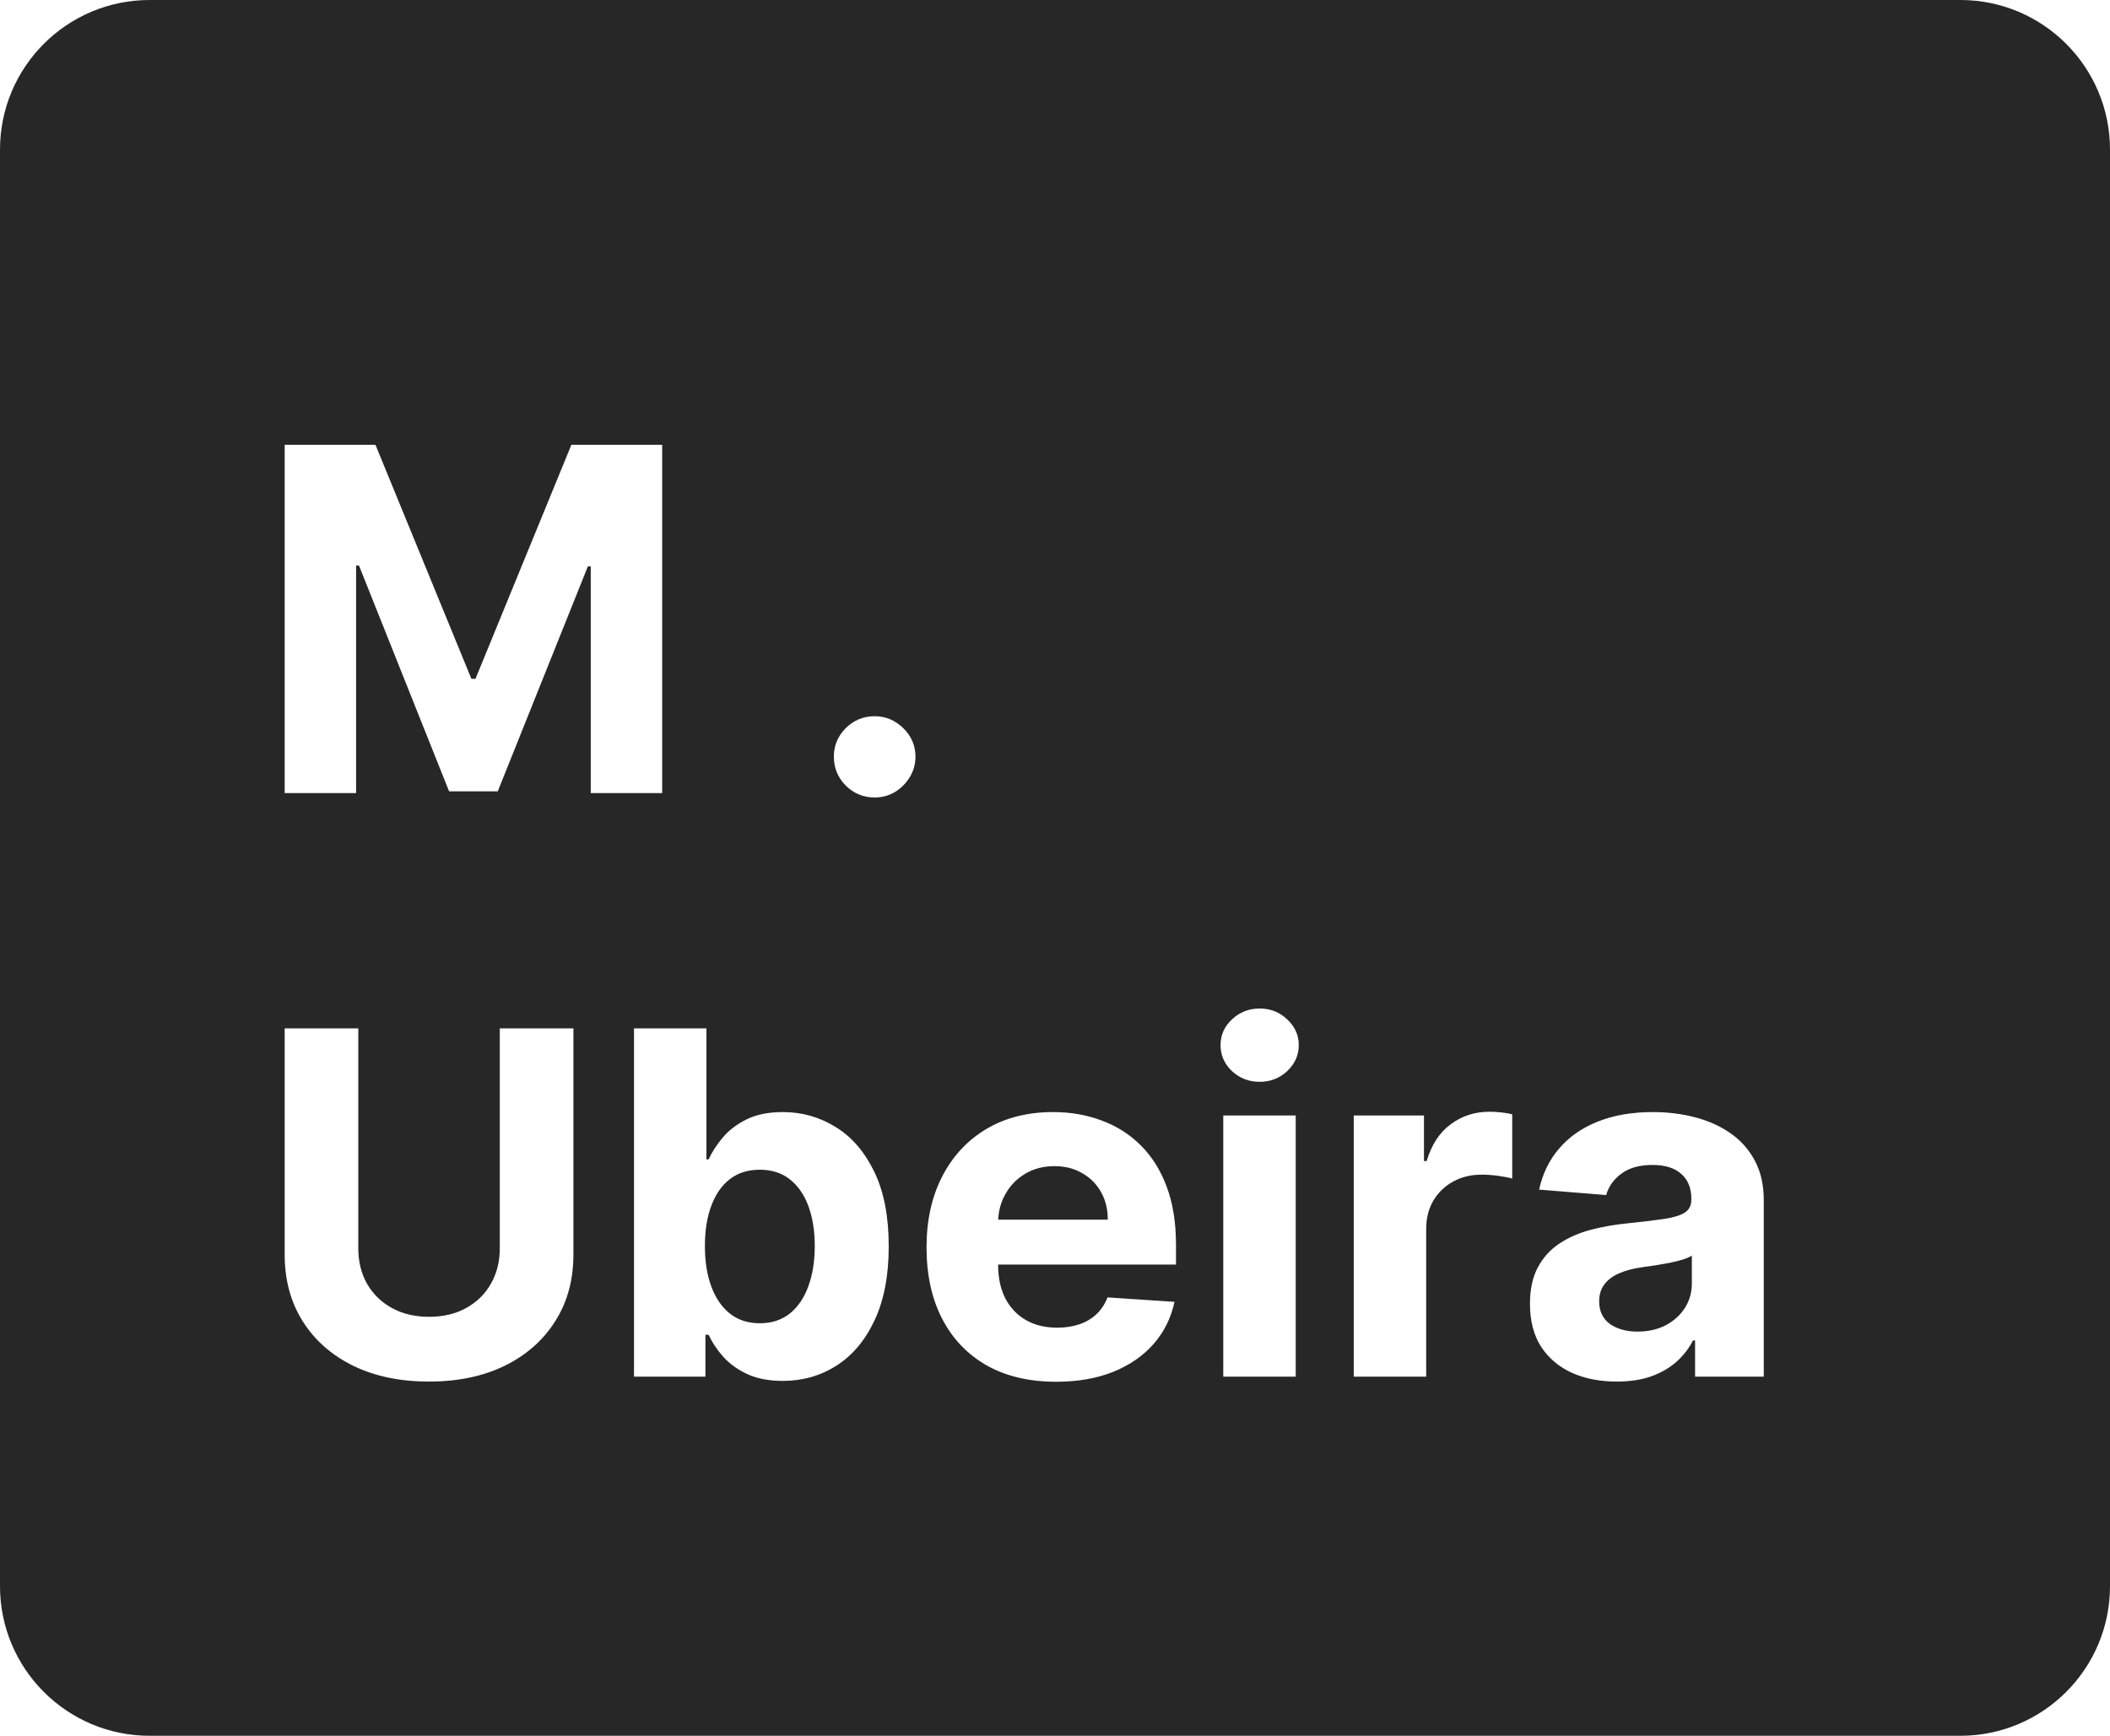<svg  viewBox="0 0 141 116" fill="none" xmlns="http://www.w3.org/2000/svg">
<path fill-rule="evenodd" clip-rule="evenodd" d="M10 0C4.477 0 0 4.477 0 10V106C0 111.523 4.477 116 10 116H131C136.523 116 141 111.523 141 106V10C141 4.477 136.523 0 131 0H10ZM25.091 29.727H19.023V53H23.796V37.795H23.989L30.011 52.886H33.261L39.284 37.852H39.477V53H44.25V29.727H38.182L31.773 45.364H31.5L25.091 29.727ZM56.517 52.5C57.055 53.03 57.699 53.295 58.449 53.295C58.941 53.295 59.392 53.174 59.801 52.932C60.21 52.682 60.54 52.352 60.79 51.943C61.047 51.526 61.176 51.068 61.176 50.568C61.176 49.826 60.903 49.189 60.358 48.659C59.812 48.129 59.176 47.864 58.449 47.864C57.699 47.864 57.055 48.129 56.517 48.659C55.987 49.189 55.722 49.826 55.722 50.568C55.722 51.318 55.987 51.962 56.517 52.5ZM38.318 68.727H33.398V83.421C33.398 84.307 33.201 85.095 32.807 85.784C32.42 86.474 31.871 87.015 31.159 87.409C30.454 87.803 29.625 88 28.671 88C27.724 88 26.894 87.803 26.182 87.409C25.47 87.015 24.917 86.474 24.523 85.784C24.136 85.095 23.943 84.307 23.943 83.421V68.727H19.023V83.841C19.023 85.538 19.424 87.023 20.227 88.296C21.03 89.568 22.155 90.561 23.602 91.273C25.049 91.977 26.739 92.329 28.671 92.329C30.595 92.329 32.28 91.977 33.727 91.273C35.174 90.561 36.299 89.568 37.102 88.296C37.913 87.023 38.318 85.538 38.318 83.841V68.727ZM42.367 68.727V92H47.139V89.204H47.355C47.575 89.689 47.893 90.171 48.31 90.648C48.726 91.117 49.26 91.508 49.912 91.818C50.571 92.129 51.37 92.284 52.31 92.284C53.635 92.284 54.832 91.943 55.901 91.261C56.976 90.572 57.825 89.561 58.446 88.227C59.075 86.886 59.389 85.242 59.389 83.296C59.389 81.296 59.067 79.633 58.423 78.307C57.779 76.974 56.919 75.977 55.844 75.318C54.768 74.651 53.594 74.318 52.321 74.318C51.344 74.318 50.526 74.485 49.867 74.818C49.215 75.144 48.685 75.553 48.276 76.046C47.874 76.53 47.567 77.008 47.355 77.477H47.207V68.727H42.367ZM47.537 85.989C47.249 85.216 47.105 84.311 47.105 83.273C47.105 82.235 47.249 81.333 47.537 80.568C47.825 79.803 48.238 79.212 48.776 78.796C49.321 78.379 49.988 78.171 50.776 78.171C51.571 78.171 52.242 78.386 52.787 78.818C53.332 79.25 53.745 79.849 54.026 80.614C54.306 81.379 54.446 82.265 54.446 83.273C54.446 84.288 54.302 85.186 54.014 85.966C53.734 86.739 53.321 87.345 52.776 87.784C52.23 88.216 51.563 88.432 50.776 88.432C49.995 88.432 49.332 88.22 48.787 87.796C48.242 87.364 47.825 86.761 47.537 85.989ZM65.938 91.25C67.233 91.977 68.778 92.341 70.574 92.341C72.013 92.341 73.282 92.121 74.381 91.682C75.487 91.235 76.388 90.614 77.085 89.818C77.79 89.015 78.256 88.076 78.483 87L74.006 86.704C73.839 87.144 73.597 87.515 73.278 87.818C72.96 88.121 72.578 88.349 72.131 88.5C71.684 88.651 71.191 88.727 70.653 88.727C69.843 88.727 69.142 88.557 68.551 88.216C67.96 87.875 67.502 87.39 67.176 86.761C66.858 86.133 66.699 85.386 66.699 84.523V84.511H78.585V83.182C78.585 81.697 78.377 80.401 77.96 79.296C77.544 78.182 76.96 77.258 76.21 76.523C75.468 75.788 74.597 75.239 73.597 74.875C72.604 74.504 71.532 74.318 70.381 74.318C68.669 74.318 67.176 74.697 65.903 75.454C64.638 76.212 63.657 77.269 62.96 78.625C62.263 79.981 61.915 81.557 61.915 83.352C61.915 85.193 62.263 86.788 62.96 88.136C63.657 89.477 64.65 90.515 65.938 91.25ZM66.703 81.511C66.733 80.885 66.894 80.313 67.188 79.796C67.506 79.227 67.945 78.776 68.506 78.443C69.074 78.102 69.725 77.932 70.46 77.932C71.165 77.932 71.782 78.087 72.312 78.398C72.85 78.701 73.271 79.121 73.574 79.659C73.877 80.197 74.028 80.814 74.028 81.511H66.703ZM86.585 74.546H81.744V92H86.585V74.546ZM82.324 71.579C82.839 72.057 83.456 72.296 84.176 72.296C84.896 72.296 85.51 72.057 86.017 71.579C86.532 71.095 86.79 70.515 86.79 69.841C86.79 69.174 86.532 68.602 86.017 68.125C85.51 67.64 84.896 67.398 84.176 67.398C83.456 67.398 82.839 67.64 82.324 68.125C81.816 68.602 81.562 69.174 81.562 69.841C81.562 70.515 81.816 71.095 82.324 71.579ZM95.156 74.546H90.463V92H95.304V82.125C95.304 81.413 95.463 80.784 95.781 80.239C96.107 79.693 96.546 79.269 97.099 78.966C97.66 78.655 98.296 78.5 99.008 78.5C99.342 78.5 99.709 78.526 100.111 78.579C100.512 78.633 100.827 78.693 101.054 78.761V74.466C100.842 74.413 100.596 74.371 100.315 74.341C100.035 74.311 99.774 74.296 99.531 74.296C98.554 74.296 97.69 74.576 96.94 75.136C96.19 75.689 95.656 76.508 95.338 77.591H95.156V74.546ZM105.057 91.75C105.928 92.136 106.92 92.329 108.034 92.329C108.898 92.329 109.659 92.216 110.318 91.989C110.977 91.754 111.542 91.432 112.011 91.023C112.481 90.606 112.856 90.125 113.136 89.579H113.273V92H117.864V80.227C117.864 79.189 117.663 78.299 117.261 77.557C116.86 76.807 116.311 76.193 115.614 75.716C114.924 75.239 114.133 74.886 113.239 74.659C112.352 74.432 111.424 74.318 110.455 74.318C109.061 74.318 107.833 74.53 106.773 74.954C105.72 75.371 104.86 75.97 104.193 76.75C103.527 77.523 103.08 78.439 102.852 79.5L107.33 79.864C107.496 79.288 107.837 78.811 108.352 78.432C108.867 78.046 109.561 77.852 110.432 77.852C111.258 77.852 111.894 78.049 112.341 78.443C112.795 78.837 113.023 79.394 113.023 80.114V80.182C113.023 80.553 112.883 80.833 112.602 81.023C112.322 81.212 111.871 81.356 111.25 81.454C110.629 81.546 109.811 81.644 108.795 81.75C107.932 81.833 107.106 81.977 106.318 82.182C105.538 82.386 104.841 82.689 104.227 83.091C103.614 83.492 103.129 84.023 102.773 84.682C102.417 85.341 102.239 86.155 102.239 87.125C102.239 88.276 102.489 89.239 102.989 90.011C103.496 90.776 104.186 91.356 105.057 91.75ZM111.307 88.568C110.761 88.849 110.133 88.989 109.42 88.989C108.678 88.989 108.064 88.818 107.58 88.477C107.102 88.129 106.864 87.625 106.864 86.966C106.864 86.511 106.981 86.133 107.216 85.829C107.451 85.519 107.78 85.273 108.205 85.091C108.629 84.909 109.125 84.776 109.693 84.693C109.958 84.655 110.254 84.614 110.58 84.568C110.905 84.515 111.231 84.458 111.557 84.398C111.883 84.329 112.174 84.258 112.432 84.182C112.697 84.099 112.905 84.008 113.057 83.909V85.761C113.057 86.375 112.902 86.924 112.591 87.409C112.28 87.894 111.852 88.28 111.307 88.568Z" fill="#272727"/>
</svg>
